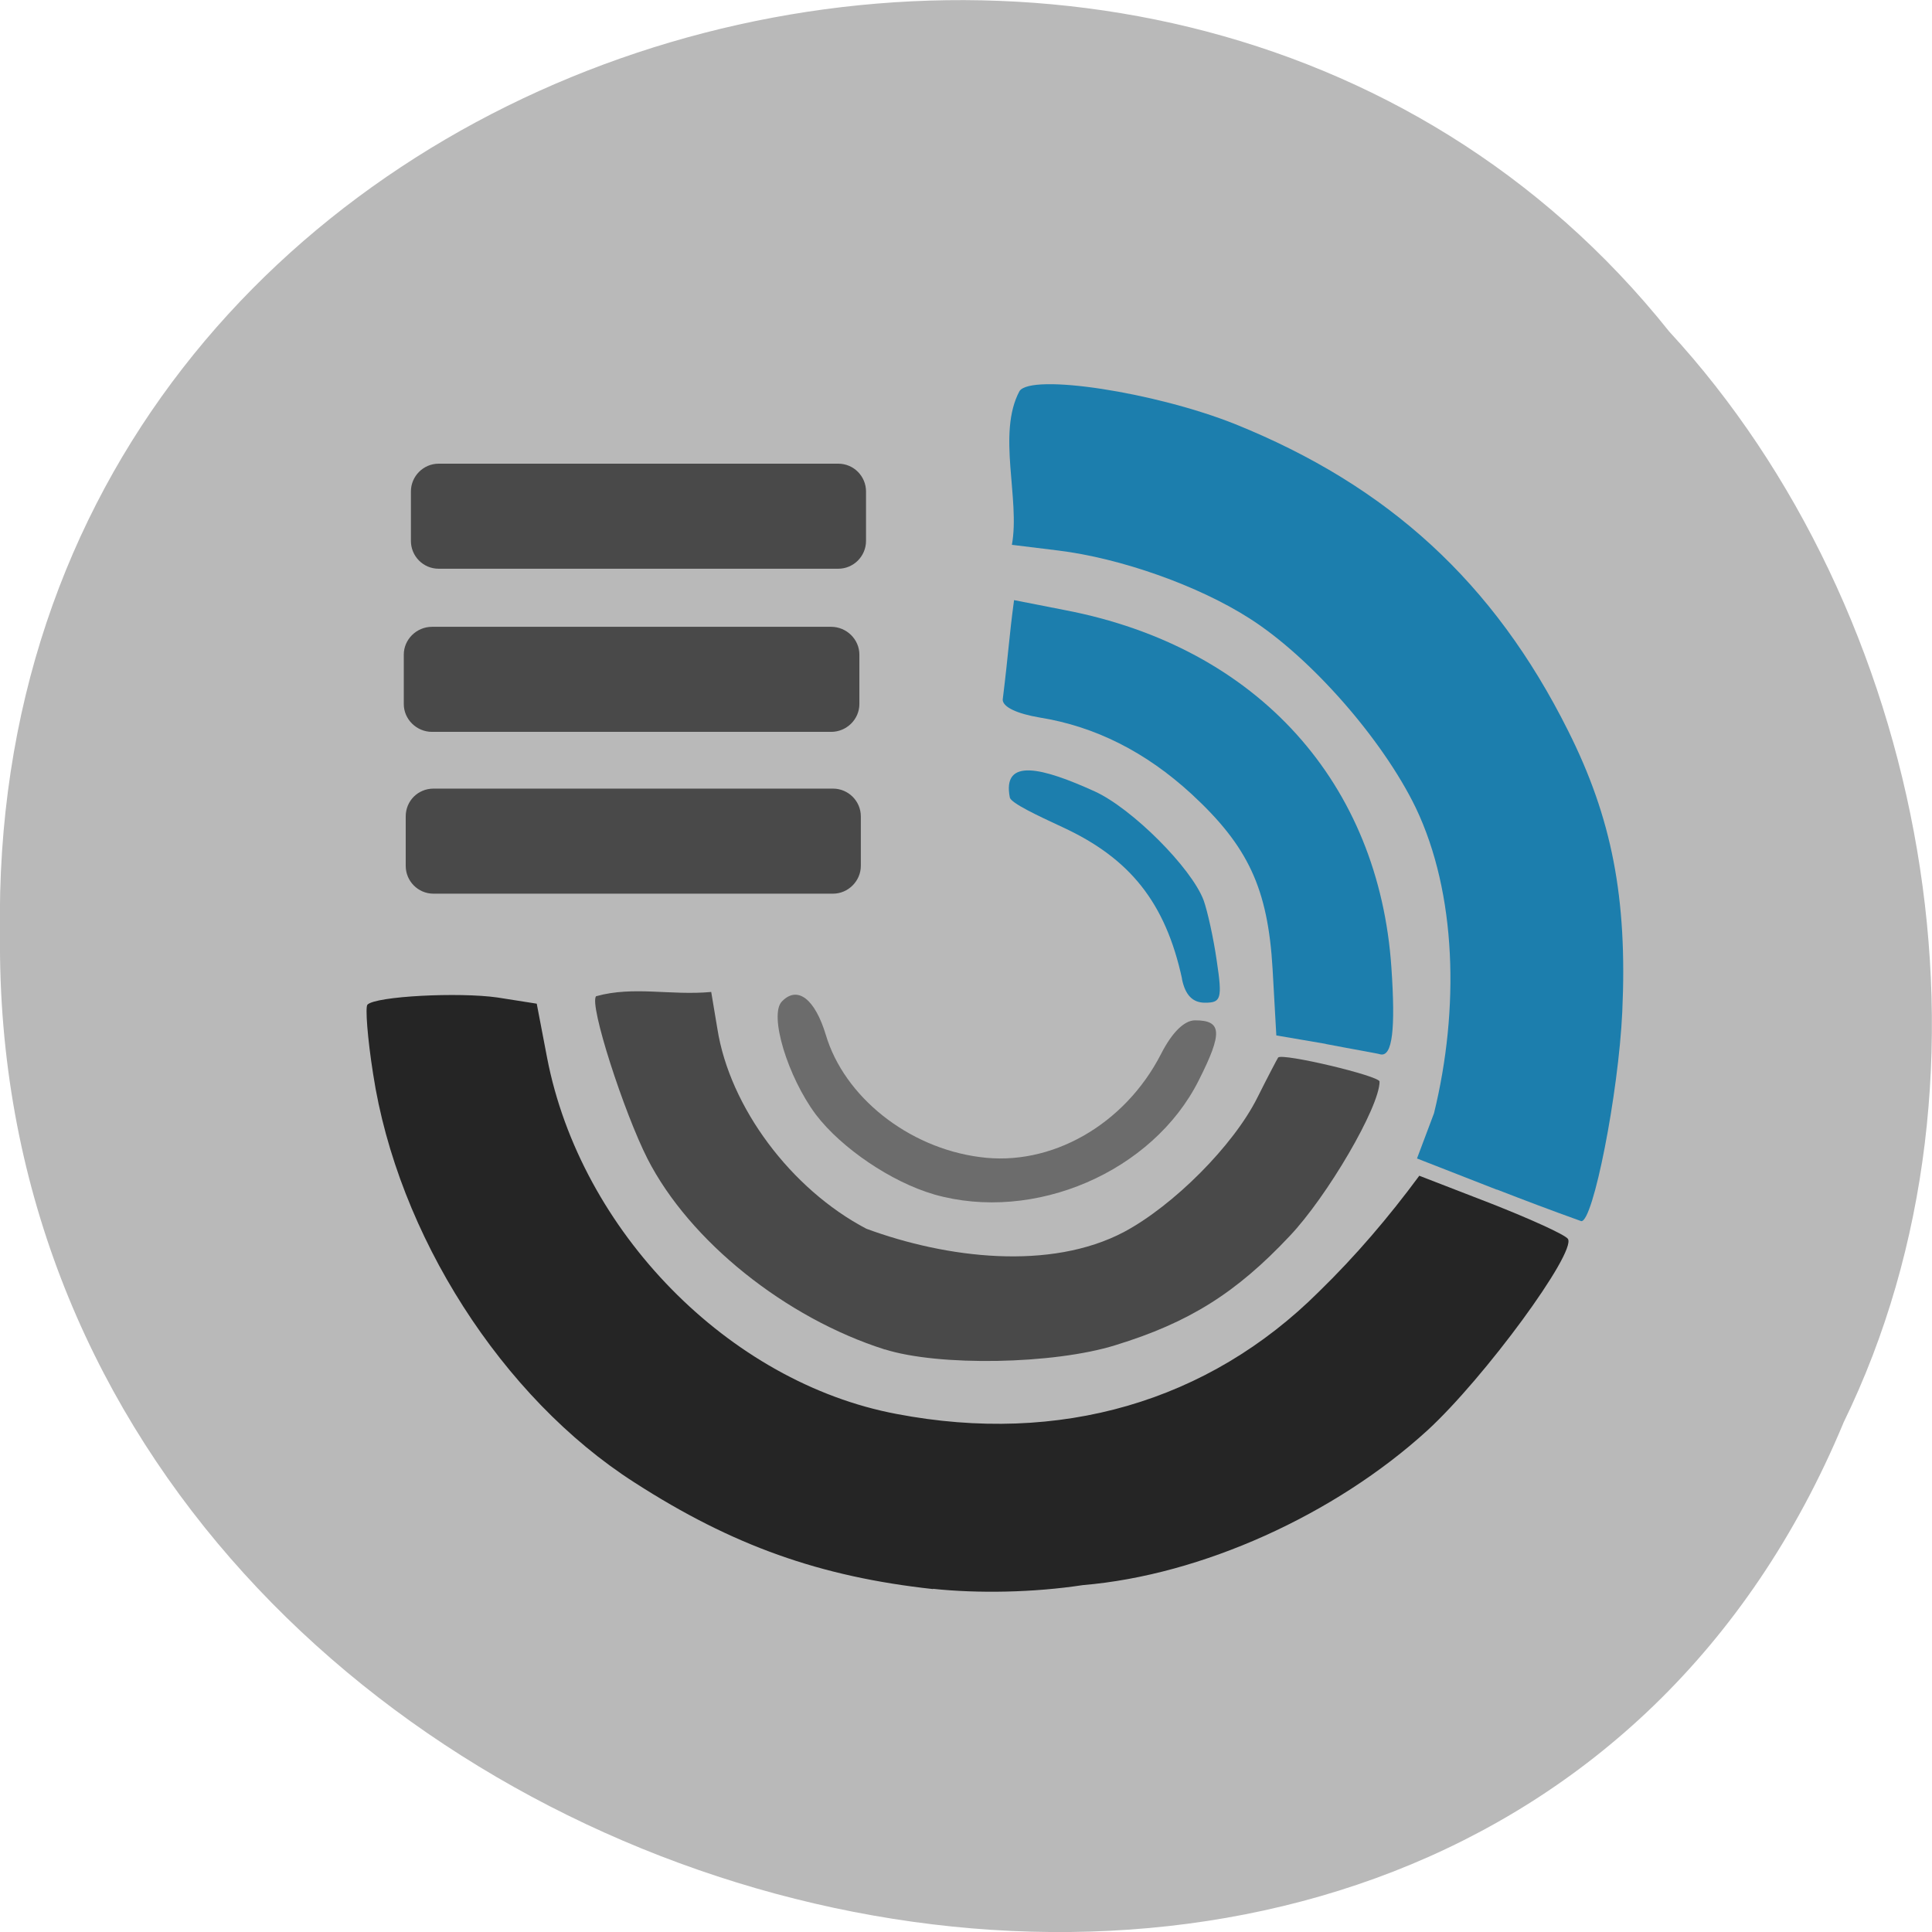 <svg xmlns="http://www.w3.org/2000/svg" viewBox="0 0 16 16"><path d="m 15.266 11.785 c -3.152 7.559 -15.344 4.184 -15.266 -4.047 c -0.121 -7.484 9.574 -10.32 13.824 -4.992 c 2.125 2.305 2.867 6.125 1.441 9.04" fill="#b9b9b9"/><g fill="#1c7ead"><path d="m 12.395 9.852 l -0.66 -0.258 l 0.141 -0.375 c 0.211 -0.863 0.188 -1.82 -0.152 -2.531 c -0.273 -0.563 -0.867 -1.242 -1.375 -1.566 c -0.426 -0.273 -1.07 -0.5 -1.586 -0.563 l -0.383 -0.047 c 0.07 -0.379 -0.125 -0.922 0.063 -1.273 c 0.098 -0.148 1.121 0.008 1.785 0.273 c 1.27 0.512 2.145 1.313 2.758 2.539 c 0.363 0.723 0.492 1.387 0.449 2.328 c -0.031 0.676 -0.242 1.746 -0.34 1.734 c -0.273 -0.098 -0.477 -0.176 -0.699 -0.262"/><path d="m 10.98 8.645 l -0.41 -0.07 l -0.031 -0.551 c -0.039 -0.668 -0.203 -1.016 -0.672 -1.449 c -0.379 -0.348 -0.797 -0.559 -1.258 -0.633 c -0.184 -0.031 -0.305 -0.086 -0.305 -0.148 c 0.051 -0.414 0.051 -0.504 0.094 -0.824 l 0.418 0.082 c 1.617 0.309 2.605 1.449 2.707 2.961 c 0.035 0.512 0.008 0.738 -0.09 0.719 c -0.023 -0.008 -0.23 -0.043 -0.453 -0.086"/><path d="m 9.789 8.105 c -0.137 -0.629 -0.43 -0.996 -0.988 -1.254 c -0.211 -0.098 -0.426 -0.199 -0.438 -0.246 c -0.066 -0.336 0.273 -0.246 0.703 -0.051 c 0.309 0.141 0.801 0.633 0.902 0.902 c 0.031 0.086 0.082 0.313 0.109 0.504 c 0.047 0.313 0.035 0.344 -0.098 0.344 c -0.102 0 -0.164 -0.063 -0.191 -0.199"/></g><path d="m 7.734 9.891 c -0.352 -0.102 -0.766 -0.383 -0.977 -0.66 c -0.234 -0.313 -0.391 -0.828 -0.281 -0.938 c 0.129 -0.133 0.273 -0.02 0.363 0.277 c 0.152 0.512 0.68 0.934 1.273 1.012 c 0.59 0.082 1.203 -0.266 1.504 -0.855 c 0.09 -0.176 0.191 -0.277 0.281 -0.277 c 0.223 0 0.23 0.102 0.031 0.496 c -0.379 0.758 -1.363 1.184 -2.195 0.945" fill="#6c6c6c"/><path d="m 7.328 11.176 c -0.824 -0.262 -1.617 -0.898 -1.965 -1.578 c -0.195 -0.383 -0.488 -1.285 -0.426 -1.348 c 0.313 -0.086 0.613 -0.004 0.953 -0.035 l 0.051 0.305 c 0.102 0.648 0.609 1.328 1.234 1.656 c 0.668 0.246 1.523 0.348 2.133 0.027 c 0.41 -0.219 0.906 -0.715 1.105 -1.113 c 0.086 -0.172 0.164 -0.32 0.172 -0.332 c 0.035 -0.039 0.84 0.152 0.84 0.199 c 0 0.211 -0.434 0.953 -0.746 1.281 c -0.441 0.469 -0.832 0.715 -1.441 0.902 c -0.512 0.16 -1.465 0.176 -1.91 0.035" fill="#494949"/><path d="m 7.727 13.16 c -0.934 -0.102 -1.66 -0.359 -2.473 -0.883 c -1.098 -0.703 -1.961 -2.055 -2.164 -3.383 c -0.047 -0.297 -0.066 -0.555 -0.047 -0.574 c 0.07 -0.07 0.758 -0.105 1.078 -0.059 l 0.324 0.051 l 0.086 0.449 c 0.277 1.434 1.504 2.688 2.895 2.949 c 1.352 0.258 2.582 -0.102 3.496 -1.012 c 0.305 -0.297 0.578 -0.617 0.832 -0.961 l 0.594 0.23 c 0.328 0.129 0.613 0.258 0.637 0.293 c 0.07 0.113 -0.691 1.152 -1.164 1.586 c -0.766 0.699 -1.871 1.199 -2.852 1.281 c -0.414 0.063 -0.871 0.07 -1.242 0.031" fill="#252525"/><g fill="#494949"><path d="m 3.633 3.84 h 3.309 c 0.129 0 0.23 0.105 0.23 0.23 v 0.41 c 0 0.125 -0.102 0.23 -0.23 0.23 h -3.309 c -0.129 0 -0.23 -0.105 -0.23 -0.23 v -0.41 c 0 -0.125 0.102 -0.23 0.23 -0.23"/><path d="m 3.578 5.191 h 3.305 c 0.129 0 0.234 0.105 0.234 0.23 v 0.41 c 0 0.125 -0.105 0.23 -0.234 0.23 h -3.305 c -0.129 0 -0.234 -0.105 -0.234 -0.23 v -0.41 c 0 -0.125 0.105 -0.23 0.234 -0.23"/><path d="m 3.59 6.531 h 3.309 c 0.125 0 0.23 0.102 0.23 0.23 v 0.41 c 0 0.125 -0.105 0.23 -0.23 0.23 h -3.309 c -0.129 0 -0.23 -0.105 -0.23 -0.23 v -0.41 c 0 -0.129 0.102 -0.23 0.23 -0.23"/></g></svg>